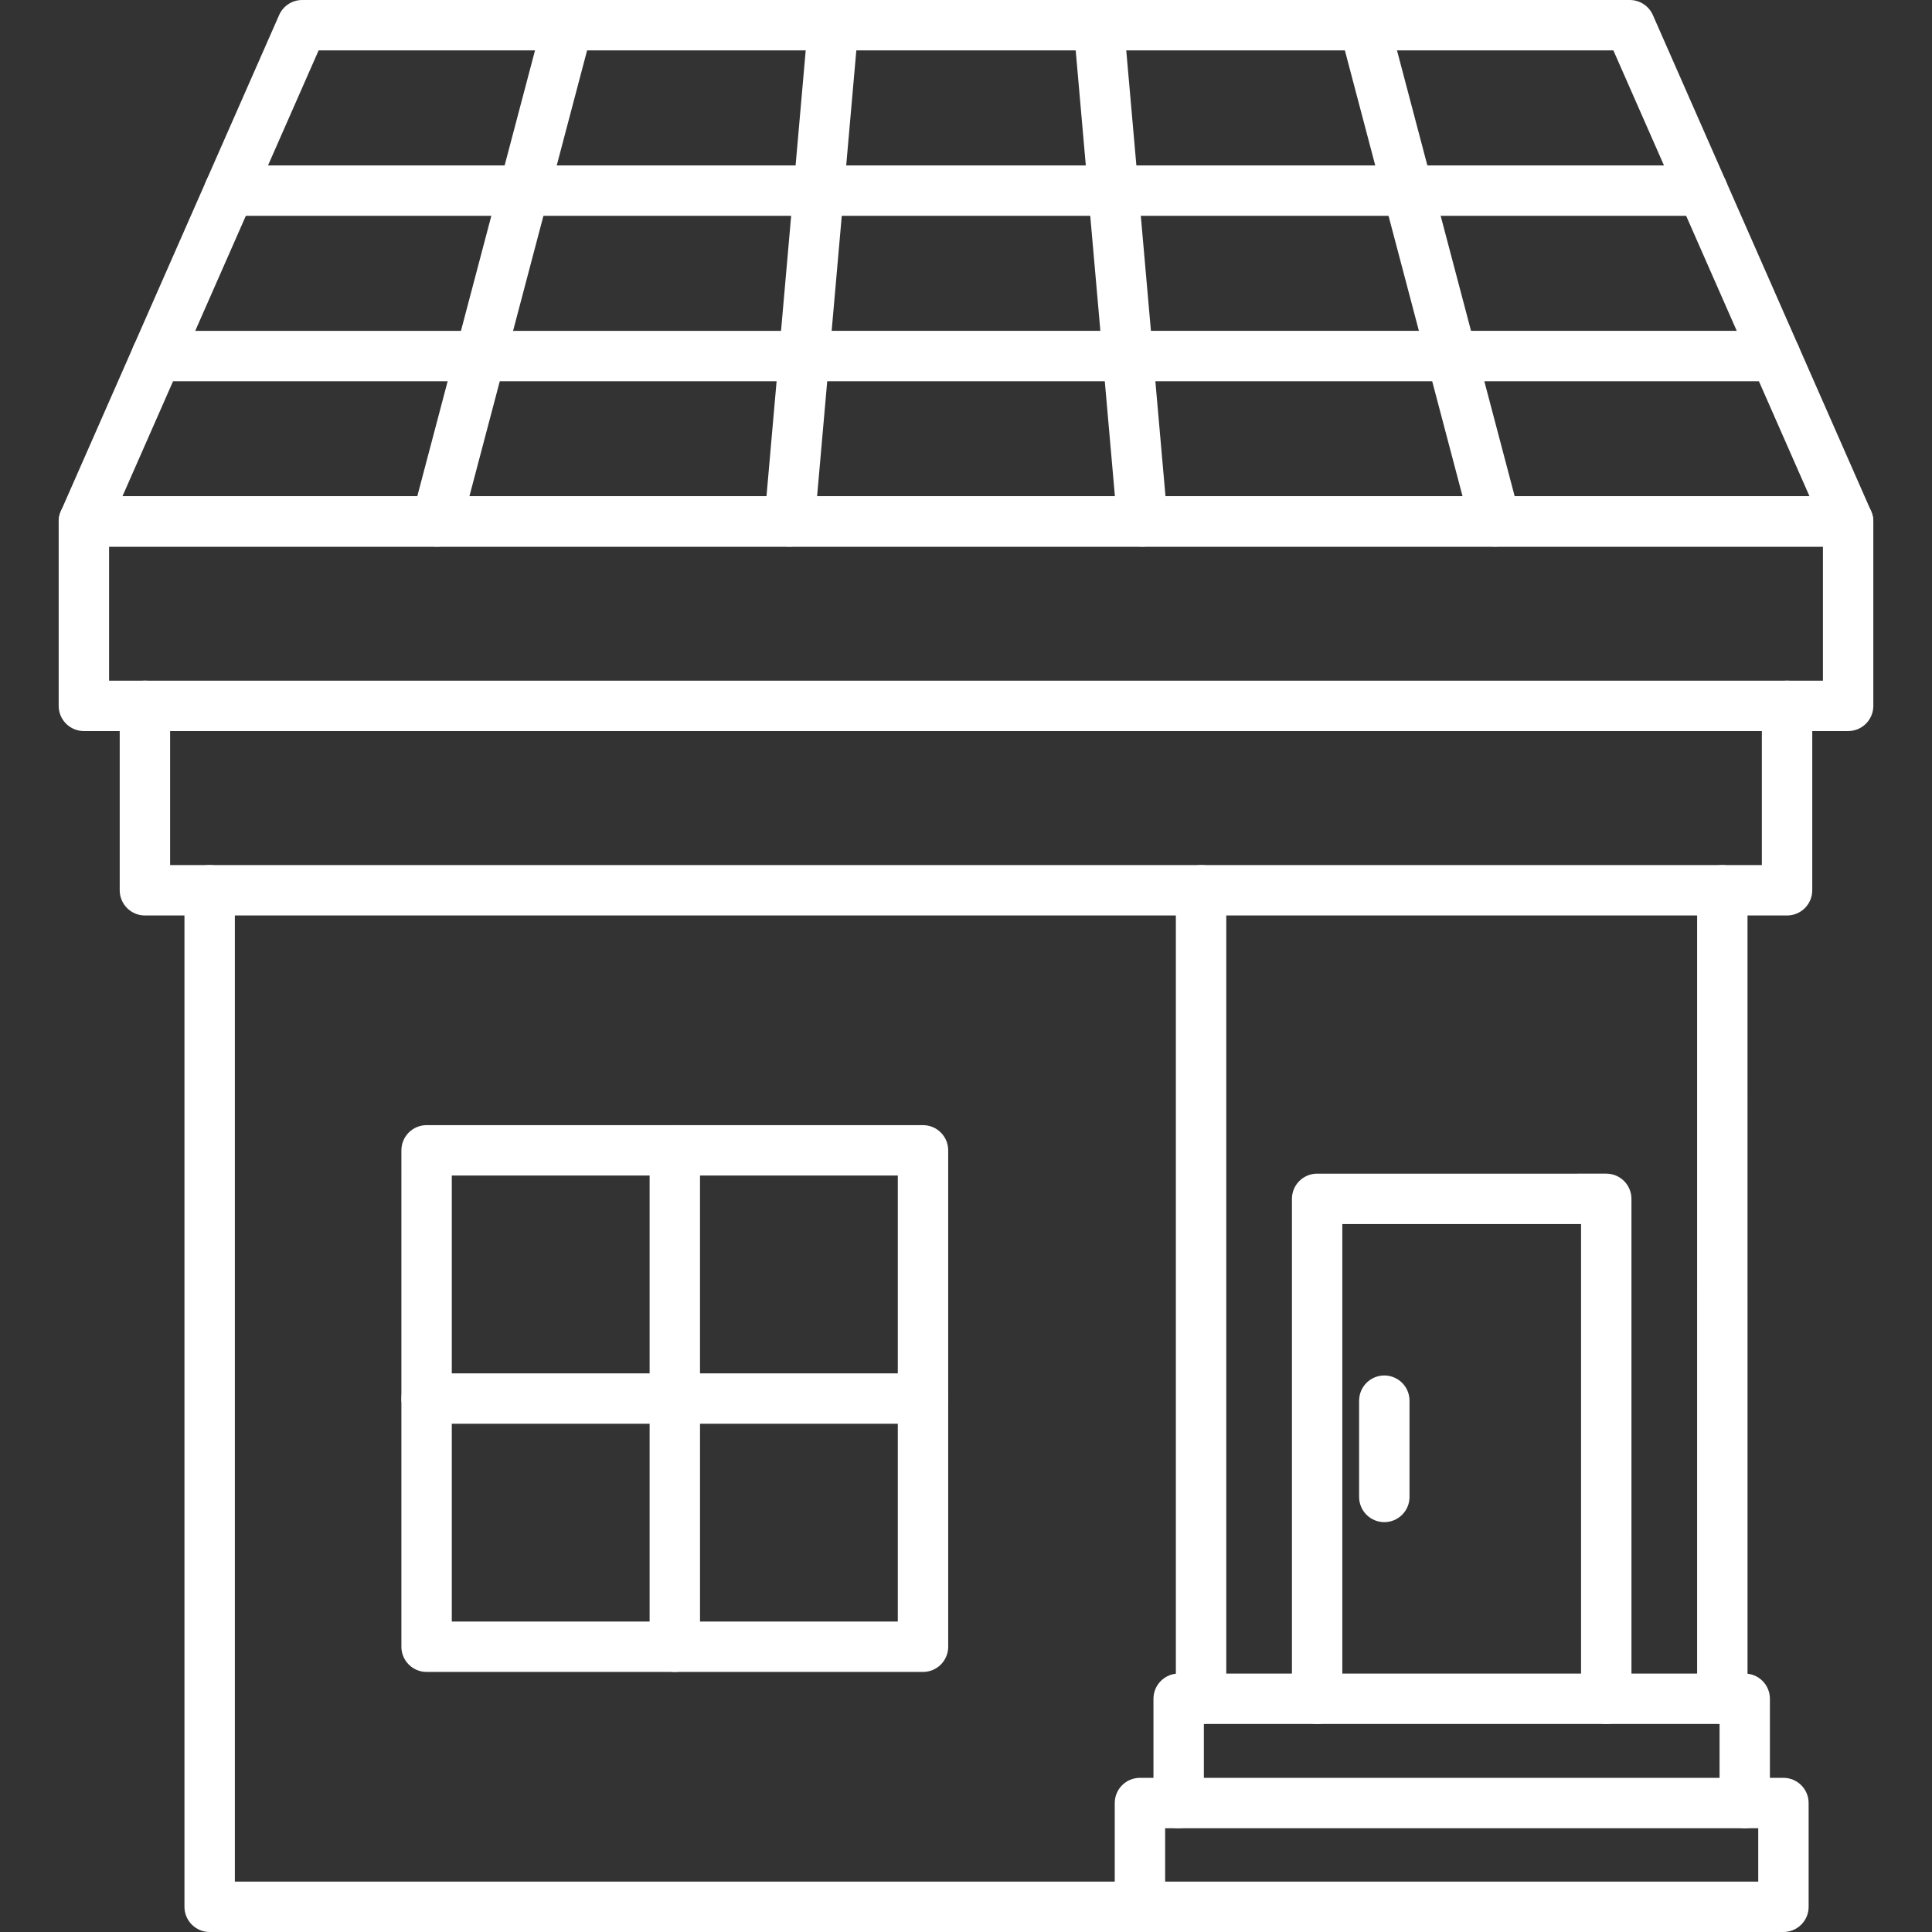 <svg width="512" height="512" viewBox="0 0 512 512" fill="none" xmlns="http://www.w3.org/2000/svg">
<rect x="0" y="0" width="512" height="512" fill="#333333" stroke="none"/>
<g clip-path="url(#clip0_519_146)">
<path fill-rule="evenodd" clip-rule="evenodd" d="M302.098 512H55.562C51.876 512 48.883 509.01 48.883 505.323L48.884 235.932C48.884 232.244 51.874 229.256 55.561 229.256C59.247 229.255 62.239 232.245 62.239 235.933L62.24 498.644H302.098C305.785 498.644 308.775 501.625 308.775 505.323C308.776 509.01 305.784 512.001 302.098 512Z" fill="white"/>
<path fill-rule="evenodd" clip-rule="evenodd" d="M318.295 456.869C314.609 456.869 311.616 453.88 311.616 450.192L311.617 235.932C311.617 232.245 314.607 229.257 318.294 229.257C321.98 229.255 324.972 232.246 324.972 235.933L324.973 450.191C324.973 453.88 321.98 456.87 318.295 456.869ZM456.433 456.869C452.744 456.869 449.754 453.88 449.754 450.192L449.755 235.932C449.755 232.245 452.744 229.257 456.432 229.257C460.13 229.255 463.108 232.246 463.108 235.933L463.111 450.191C463.111 453.88 460.13 456.87 456.433 456.869Z" fill="white"/>
<path fill-rule="evenodd" clip-rule="evenodd" d="M462.38 484.502C458.68 484.502 455.699 481.51 455.699 477.824L455.702 456.869H319.037V477.824C319.037 481.51 316.044 484.502 312.357 484.502C308.67 484.502 305.68 481.51 305.68 477.824L305.681 450.191C305.681 446.505 308.67 443.514 312.357 443.514L462.38 443.513C466.065 443.513 469.044 446.505 469.044 450.192L469.045 477.824C469.045 481.51 466.064 484.502 462.38 484.502Z" fill="white"/>
<path fill-rule="evenodd" clip-rule="evenodd" d="M308.776 498.644H465.951V484.501H308.776V498.644ZM472.629 512H302.098C298.412 512 295.419 509.009 295.419 505.323L295.42 477.823C295.42 474.136 298.411 471.146 302.097 471.146H472.629C476.315 471.146 479.304 474.137 479.304 477.823L479.307 505.322C479.307 509.009 476.314 512.001 472.629 512Z" fill="white"/>
<path fill-rule="evenodd" clip-rule="evenodd" d="M425.675 456.869C421.986 456.869 418.994 453.88 418.994 450.192L418.997 324.384H355.729V450.191C355.729 453.88 352.738 456.87 349.05 456.87C345.365 456.869 342.374 453.88 342.374 450.192V317.708C342.374 314.019 345.364 311.031 349.05 311.031L425.675 311.03C429.361 311.03 432.35 314.019 432.35 317.709L432.353 450.191C432.353 453.88 429.36 456.87 425.675 456.869Z" fill="white"/>
<path fill-rule="evenodd" clip-rule="evenodd" d="M366.859 403.382C363.171 403.382 360.179 400.394 360.179 396.706L360.181 371.193C360.181 367.507 363.171 364.516 366.857 364.516C370.546 364.516 373.535 367.507 373.535 371.194L373.537 396.705C373.537 400.394 370.544 403.383 366.859 403.382Z" fill="white"/>
<path fill-rule="evenodd" clip-rule="evenodd" d="M473.588 242.611H38.403C34.717 242.611 31.725 239.622 31.725 235.933V187.061C31.725 183.373 34.716 180.384 38.403 180.384C42.092 180.383 45.081 183.373 45.081 187.061V229.256H466.91V187.061C466.91 183.373 469.9 180.384 473.588 180.384C477.276 180.383 480.266 183.373 480.266 187.061V235.933C480.266 239.621 477.274 242.613 473.588 242.611Z" fill="white"/>
<path fill-rule="evenodd" clip-rule="evenodd" d="M119.731 429.725H237.927V311.529H119.731V429.725ZM244.605 443.081H113.053C109.368 443.081 106.374 440.09 106.374 436.403L106.375 304.852C106.375 301.164 109.366 298.175 113.052 298.175L244.605 298.174C248.293 298.174 251.281 301.165 251.281 304.853L251.283 436.403C251.283 440.09 248.291 443.081 244.605 443.081Z" fill="white"/>
<path fill-rule="evenodd" clip-rule="evenodd" d="M178.836 443.078C175.137 443.078 172.157 440.089 172.157 436.4L172.158 304.851C172.158 301.162 175.136 298.174 178.834 298.174C182.522 298.173 185.512 301.163 185.512 304.852L185.514 436.4C185.514 440.088 182.521 443.078 178.836 443.078Z" fill="white"/>
<path fill-rule="evenodd" clip-rule="evenodd" d="M244.605 377.306H113.053C109.368 377.306 106.374 374.315 106.374 370.628C106.375 366.939 109.366 363.95 113.052 363.95H244.605C248.293 363.95 251.281 366.94 251.281 370.628C251.283 374.315 248.291 377.306 244.605 377.306Z" fill="white"/>
<path fill-rule="evenodd" clip-rule="evenodd" d="M28.907 180.383H483.097V144.864H28.907V180.383ZM489.775 193.737H22.23C18.543 193.737 15.55 190.749 15.55 187.061L15.552 138.187C15.552 134.499 18.542 131.511 22.228 131.511L489.774 131.51C493.46 131.51 496.451 134.499 496.451 138.188L496.452 187.061C496.452 190.749 493.46 193.739 489.775 193.737Z" fill="white"/>
<path fill-rule="evenodd" clip-rule="evenodd" d="M32.454 131.509H479.534L427.562 13.356H84.439L32.454 131.509ZM489.773 144.864H22.227C19.968 144.864 17.868 143.727 16.627 141.837C15.398 139.947 15.201 137.564 16.117 135.499L73.971 3.99C75.037 1.566 77.423 0.001 80.078 0.001H431.919C434.562 0.001 436.962 1.568 438.028 3.99L495.881 135.498C496.786 137.563 496.588 139.947 495.358 141.837C494.131 143.726 492.021 144.865 489.773 144.864Z" fill="white"/>
<path fill-rule="evenodd" clip-rule="evenodd" d="M115.743 144.867C115.174 144.867 114.606 144.796 114.026 144.645C110.469 143.703 108.333 140.049 109.272 136.483L143.996 4.974C144.935 1.409 148.587 -0.718 152.147 0.222C155.719 1.163 157.85 4.818 156.899 8.384L122.189 139.893C121.401 142.887 118.699 144.868 115.743 144.867Z" fill="white"/>
<path fill-rule="evenodd" clip-rule="evenodd" d="M209.257 144.866C209.058 144.866 208.862 144.857 208.653 144.84C204.99 144.516 202.265 141.276 202.59 137.602L214.161 6.094C214.484 2.419 217.73 -0.292 221.394 0.028C225.07 0.35 227.794 3.591 227.47 7.265L215.901 138.772C215.588 142.247 212.676 144.867 209.257 144.866Z" fill="white"/>
<path fill-rule="evenodd" clip-rule="evenodd" d="M302.746 144.865C299.315 144.865 296.404 142.248 296.101 138.773L284.534 7.265C284.206 3.591 286.919 0.351 290.595 0.028C294.26 -0.302 297.504 2.42 297.829 6.095L309.401 137.6C309.727 141.275 307.011 144.516 303.336 144.839C303.14 144.857 302.942 144.867 302.746 144.865Z" fill="white"/>
<path fill-rule="evenodd" clip-rule="evenodd" d="M396.262 144.867C393.293 144.867 390.591 142.887 389.803 139.893L355.094 8.384C354.155 4.817 356.275 1.164 359.845 0.222C363.404 -0.718 367.068 1.409 368.007 4.974L402.718 136.483C403.66 140.049 401.536 143.703 397.964 144.645C397.396 144.796 396.816 144.868 396.262 144.867Z" fill="white"/>
<path fill-rule="evenodd" clip-rule="evenodd" d="M470.48 101.03H41.508C37.823 101.03 34.83 98.04 34.83 94.352C34.83 90.664 37.822 87.675 41.508 87.675L470.48 87.674C474.168 87.674 477.158 90.664 477.158 94.352C477.158 98.039 474.167 101.03 470.48 101.03Z" fill="white"/>
<path fill-rule="evenodd" clip-rule="evenodd" d="M451.202 57.193H60.801C57.102 57.193 54.122 54.204 54.122 50.516C54.123 46.828 57.101 43.838 60.8 43.838H451.201C454.887 43.838 457.877 46.828 457.877 50.516C457.879 54.204 454.888 57.193 451.202 57.193Z" fill="white"/>
</g>
<defs>
<clipPath id="clip0_519_146">
<rect width="512" height="512" fill="white"/>
</clipPath>
</defs>
</svg>
